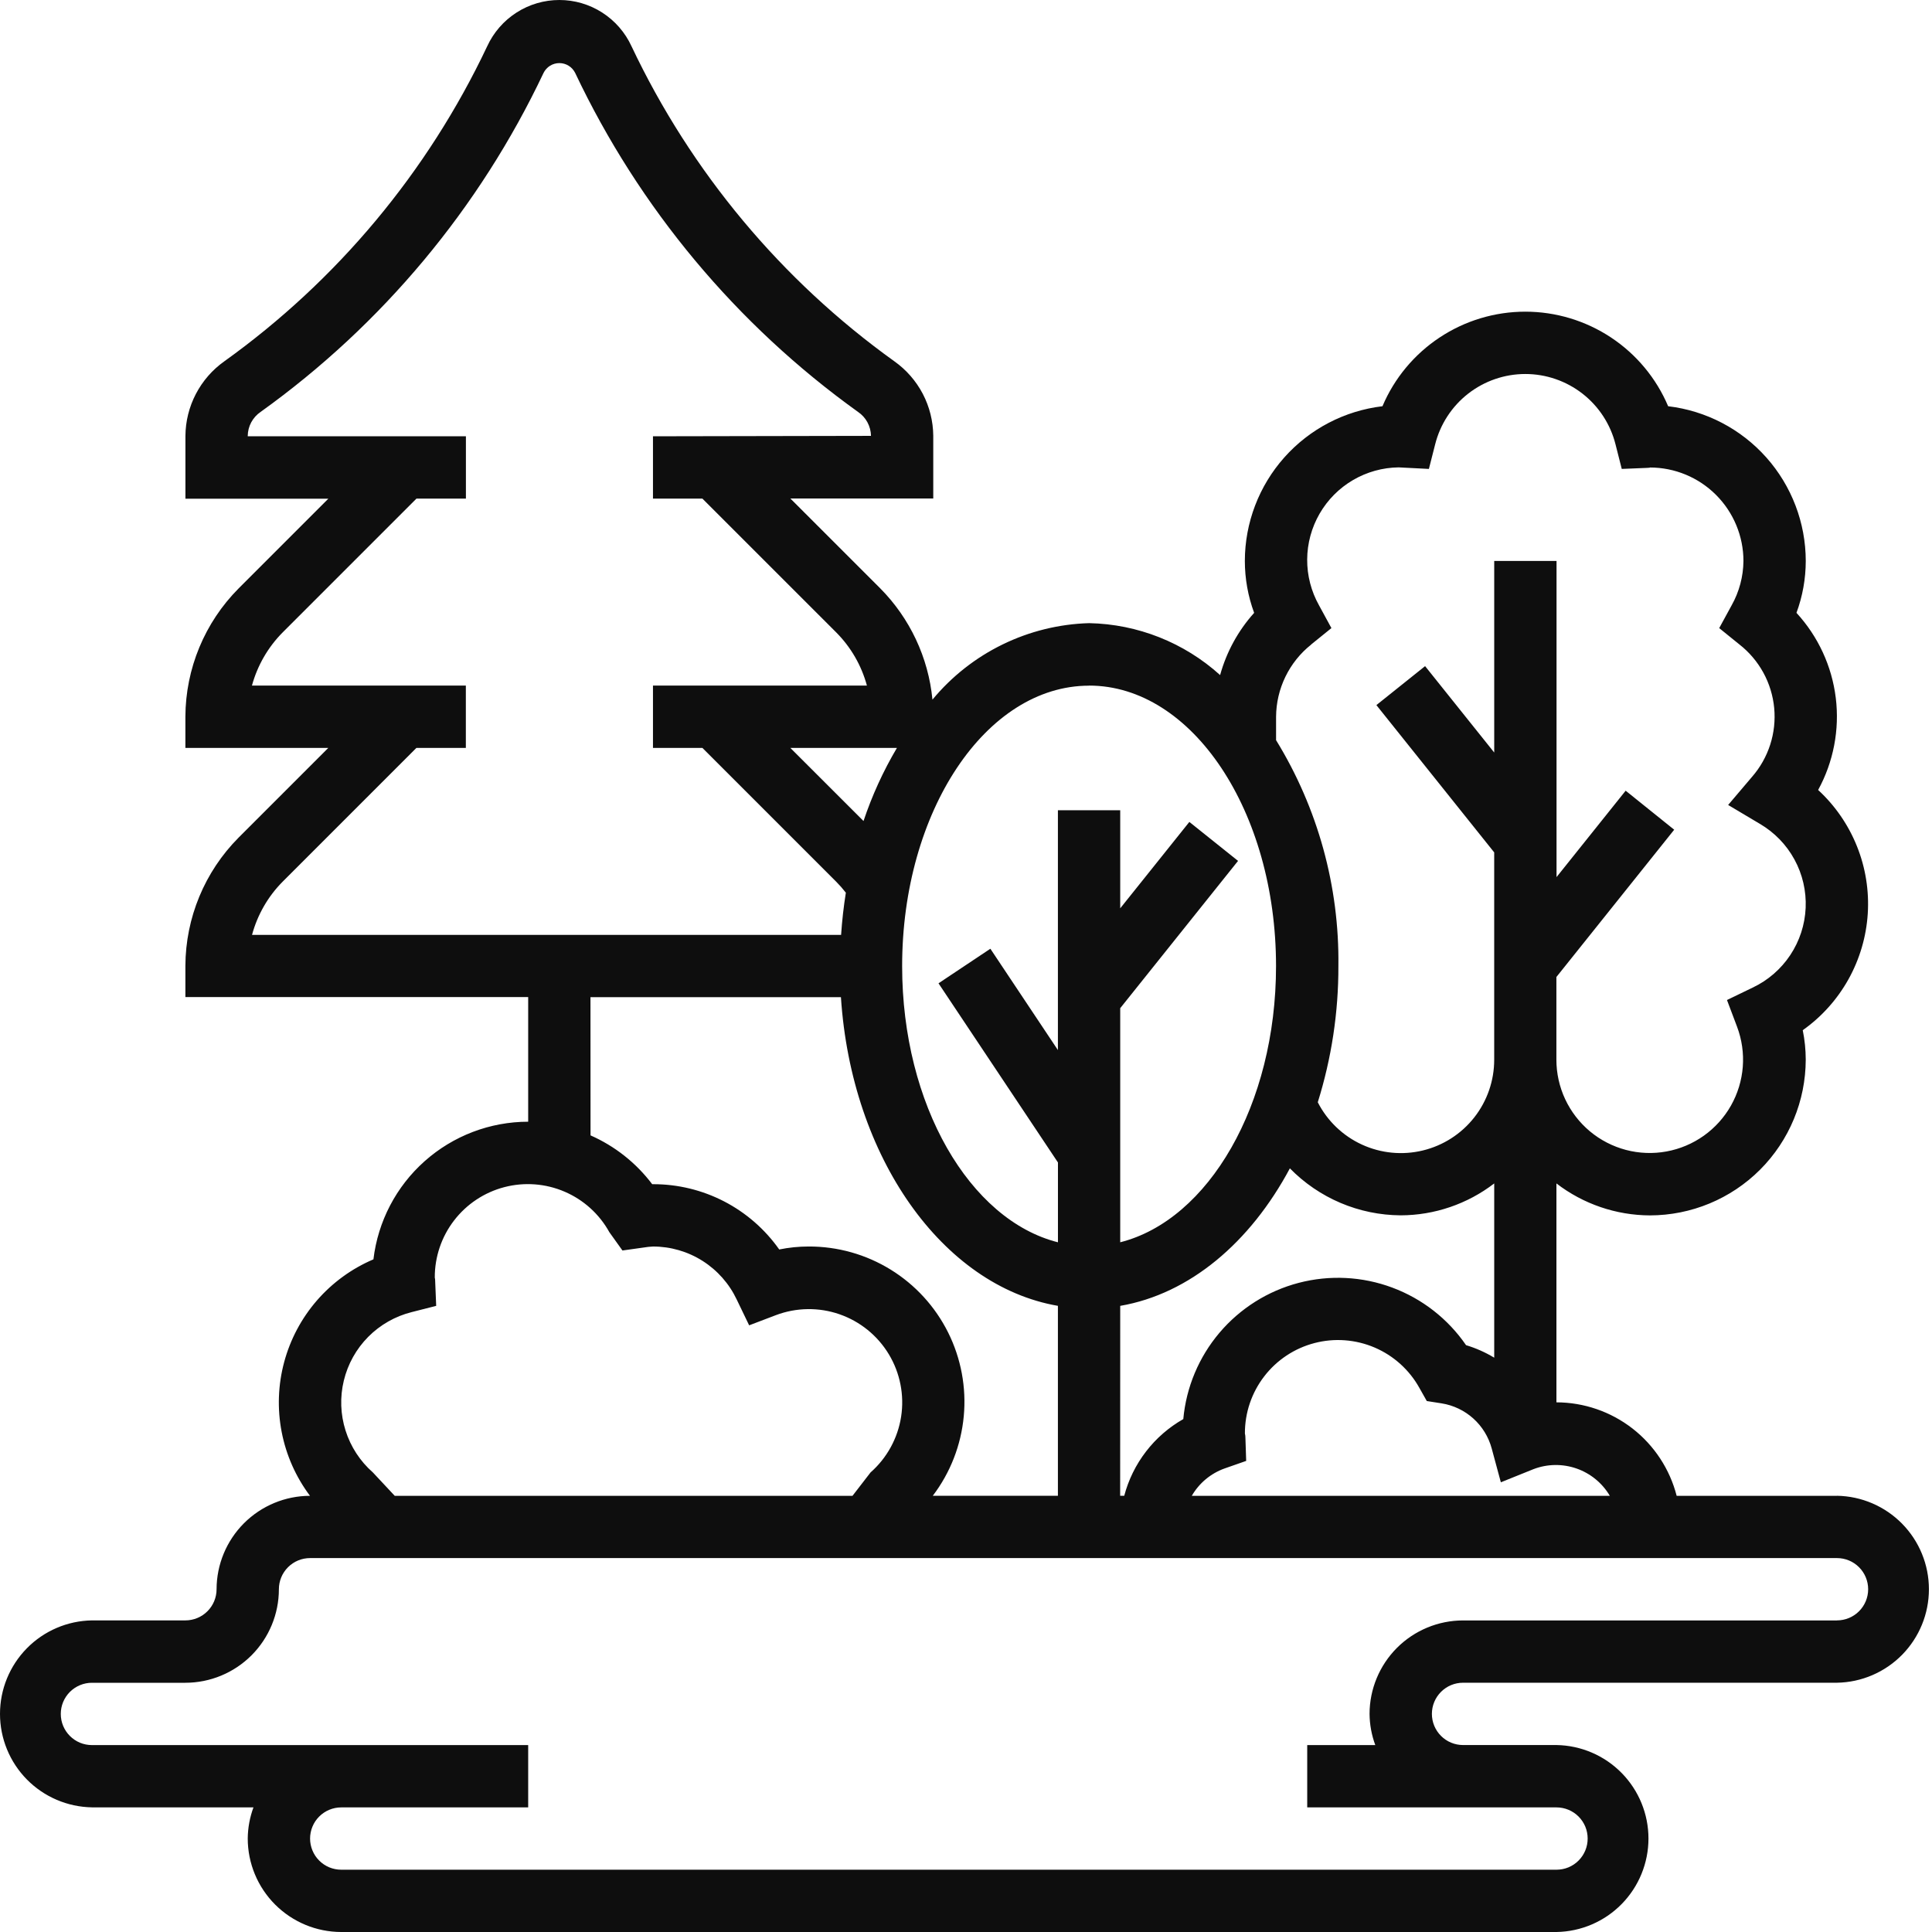 <svg width="91" height="91" viewBox="0 0 91 91" fill="none" xmlns="http://www.w3.org/2000/svg">
<path d="M86.525 70.455H78.973C78.65 69.198 77.918 68.083 76.894 67.286C75.869 66.49 74.609 66.055 73.31 66.052V55.741C74.573 56.712 76.121 57.241 77.714 57.247C79.66 57.244 81.525 56.471 82.901 55.095C84.276 53.719 85.05 51.854 85.053 49.908C85.052 49.443 85.005 48.98 84.912 48.524C85.799 47.896 86.534 47.077 87.064 46.128C87.593 45.179 87.904 44.124 87.974 43.039C88.043 41.955 87.87 40.868 87.465 39.86C87.061 38.851 86.436 37.945 85.637 37.209C86.36 35.886 86.651 34.37 86.468 32.873C86.284 31.377 85.637 29.976 84.616 28.866C84.905 28.084 85.053 27.257 85.054 26.423C85.052 24.626 84.391 22.891 83.197 21.548C82.002 20.205 80.357 19.346 78.572 19.134C78.012 17.813 77.075 16.687 75.879 15.895C74.682 15.103 73.279 14.68 71.844 14.68C70.409 14.68 69.006 15.103 67.81 15.895C66.613 16.687 65.676 17.813 65.116 19.134C63.331 19.346 61.686 20.205 60.491 21.548C59.297 22.891 58.636 24.626 58.634 26.423C58.635 27.257 58.783 28.084 59.072 28.866C58.318 29.706 57.769 30.709 57.469 31.797C55.774 30.265 53.583 29.396 51.298 29.351C49.883 29.392 48.492 29.735 47.22 30.356C45.948 30.977 44.823 31.863 43.92 32.954C43.729 30.972 42.857 29.118 41.454 27.706L37.227 23.48H43.958V20.52C43.951 19.833 43.782 19.158 43.464 18.549C43.145 17.941 42.687 17.416 42.127 17.019C36.807 13.203 32.546 8.096 29.745 2.179C29.446 1.529 28.967 0.978 28.365 0.592C27.763 0.205 27.062 0 26.347 0C25.631 0 24.93 0.205 24.328 0.592C23.726 0.978 23.247 1.529 22.948 2.179C20.148 8.097 15.886 13.205 10.565 17.019C10.003 17.418 9.545 17.944 9.226 18.555C8.908 19.165 8.739 19.843 8.734 20.531V23.491H15.464L11.238 27.717C9.641 29.323 8.741 31.494 8.732 33.76V35.227H15.464L11.238 39.453C9.641 41.059 8.741 43.23 8.732 45.496V46.963H24.878V52.834C23.081 52.836 21.346 53.497 20.003 54.692C18.66 55.886 17.801 57.532 17.589 59.317C16.567 59.752 15.657 60.414 14.928 61.253C14.2 62.092 13.672 63.086 13.384 64.159C13.096 65.232 13.056 66.356 13.267 67.447C13.478 68.538 13.934 69.567 14.601 70.455C13.435 70.457 12.317 70.922 11.492 71.746C10.668 72.571 10.203 73.689 10.201 74.855C10.201 75.244 10.046 75.617 9.771 75.892C9.496 76.168 9.123 76.322 8.734 76.323H4.33C3.175 76.342 2.074 76.814 1.264 77.638C0.454 78.462 0 79.571 0 80.726C0 81.881 0.454 82.99 1.264 83.814C2.074 84.637 3.175 85.109 4.33 85.129H11.939C11.765 85.599 11.674 86.095 11.669 86.596C11.67 87.764 12.134 88.883 12.96 89.709C13.786 90.534 14.905 90.999 16.072 91H73.315C74.47 90.981 75.572 90.508 76.381 89.685C77.191 88.861 77.645 87.752 77.645 86.597C77.645 85.442 77.191 84.333 76.381 83.509C75.572 82.686 74.47 82.213 73.315 82.194H68.912C68.522 82.194 68.149 82.039 67.874 81.764C67.599 81.489 67.444 81.116 67.444 80.726C67.444 80.337 67.599 79.964 67.874 79.689C68.149 79.413 68.522 79.259 68.912 79.259H86.525C87.68 79.24 88.781 78.767 89.591 77.944C90.401 77.12 90.855 76.011 90.855 74.856C90.855 73.701 90.401 72.592 89.591 71.768C88.781 70.945 87.68 70.472 86.525 70.453V70.455ZM75.825 70.455H56.135C56.481 69.857 57.028 69.4 57.679 69.167L58.697 68.811L58.661 67.732C58.662 67.66 58.654 67.589 58.637 67.519C58.633 66.546 58.953 65.6 59.547 64.828C60.14 64.057 60.973 63.505 61.915 63.26C62.856 63.014 63.853 63.089 64.747 63.471C65.642 63.854 66.384 64.524 66.856 65.374L67.204 65.991L67.905 66.101C68.461 66.19 68.978 66.438 69.396 66.814C69.814 67.191 70.114 67.68 70.261 68.223L70.692 69.818L72.225 69.201C72.876 68.95 73.595 68.939 74.254 69.168C74.912 69.397 75.469 69.852 75.824 70.453L75.825 70.455ZM52.764 61.508C56.037 60.944 58.889 58.522 60.755 55.031C61.436 55.726 62.248 56.28 63.143 56.66C64.039 57.04 65.001 57.238 65.974 57.244C67.568 57.24 69.116 56.712 70.38 55.741V63.949C69.965 63.698 69.519 63.499 69.053 63.359C68.201 62.119 66.987 61.172 65.576 60.647C64.166 60.121 62.628 60.044 61.172 60.424C59.716 60.805 58.413 61.625 57.44 62.773C56.467 63.922 55.871 65.342 55.735 66.841C55.054 67.228 54.458 67.746 53.98 68.367C53.502 68.987 53.153 69.697 52.953 70.454H52.761L52.764 61.508ZM61.76 30.354L62.712 29.584L62.127 28.51C61.757 27.85 61.565 27.105 61.57 26.349C61.575 25.592 61.777 24.85 62.155 24.195C62.533 23.54 63.075 22.994 63.728 22.612C64.381 22.23 65.122 22.023 65.878 22.014L67.303 22.087L67.597 20.933C67.834 19.986 68.381 19.145 69.15 18.544C69.92 17.943 70.869 17.616 71.845 17.616C72.822 17.616 73.77 17.943 74.54 18.544C75.31 19.145 75.857 19.986 76.094 20.933L76.387 22.087L77.578 22.038C77.656 22.038 77.734 22.026 77.715 22.02C78.883 22.021 80.002 22.485 80.828 23.311C81.653 24.137 82.118 25.256 82.119 26.423C82.112 27.155 81.921 27.873 81.563 28.511L80.977 29.585L81.929 30.355C82.391 30.716 82.774 31.168 83.056 31.682C83.338 32.197 83.511 32.763 83.567 33.347C83.622 33.931 83.558 34.52 83.378 35.078C83.198 35.636 82.907 36.152 82.521 36.593L81.398 37.915L82.888 38.802C83.575 39.203 84.139 39.783 84.52 40.481C84.901 41.179 85.084 41.967 85.049 42.762C85.014 43.556 84.763 44.325 84.323 44.987C83.883 45.649 83.271 46.179 82.552 46.518L81.343 47.102L81.817 48.358C82.044 48.961 82.137 49.606 82.088 50.248C82.038 50.891 81.848 51.514 81.531 52.075C81.214 52.636 80.777 53.12 80.252 53.494C79.727 53.867 79.126 54.121 78.493 54.236C77.859 54.352 77.207 54.327 76.584 54.163C75.961 53.998 75.382 53.7 74.887 53.287C74.393 52.874 73.995 52.357 73.722 51.774C73.449 51.19 73.308 50.553 73.308 49.909V46.019L78.857 39.081L76.571 37.243L73.315 41.313V26.421H70.38V35.445L67.124 31.376L64.83 33.211L70.379 40.149V49.907C70.381 50.895 70.051 51.854 69.441 52.631C68.831 53.408 67.977 53.957 67.017 54.189C66.057 54.422 65.047 54.324 64.149 53.912C63.251 53.5 62.518 52.797 62.069 51.918C62.718 49.843 63.046 47.68 63.04 45.505C63.089 41.752 62.071 38.062 60.105 34.863V33.764C60.108 33.109 60.259 32.462 60.546 31.872C60.833 31.282 61.249 30.764 61.763 30.357L61.76 30.354ZM51.297 32.292C56.153 32.292 60.103 38.211 60.103 45.502C60.103 52.038 56.923 57.464 52.764 58.513V47.487L58.314 40.549L56.02 38.714L52.764 42.784V38.163H49.829V49.46L46.648 44.687L44.205 46.315L49.831 54.754V58.514C45.677 57.467 42.492 52.041 42.492 45.505C42.492 38.221 46.438 32.296 51.298 32.296L51.297 32.292ZM42.247 35.227C41.602 36.316 41.074 37.471 40.673 38.671L37.226 35.227H42.247ZM13.312 41.529L19.614 35.227H21.942V32.292H11.867C12.125 31.346 12.624 30.482 13.315 29.786L19.616 23.485H21.945V20.55H11.669V20.529C11.672 20.306 11.729 20.087 11.834 19.891C11.94 19.695 12.091 19.527 12.275 19.402C18.001 15.297 22.588 9.802 25.602 3.434C25.671 3.296 25.777 3.179 25.908 3.097C26.04 3.015 26.192 2.972 26.347 2.972C26.501 2.972 26.653 3.015 26.785 3.097C26.916 3.179 27.022 3.296 27.091 3.434C30.106 9.802 34.691 15.297 40.416 19.403C40.601 19.528 40.752 19.696 40.858 19.892C40.964 20.088 41.021 20.307 41.025 20.53L30.756 20.55V23.485H33.084L39.386 29.786C40.078 30.481 40.577 31.345 40.833 32.292H30.756V35.227H33.084L39.386 41.529C39.548 41.692 39.7 41.865 39.841 42.047C39.738 42.695 39.662 43.357 39.617 44.034H11.871C12.126 43.088 12.622 42.225 13.312 41.529ZM27.812 46.969H39.609C40.102 54.516 44.395 60.57 49.829 61.507V70.454H43.935C44.761 69.368 45.266 68.072 45.394 66.713C45.522 65.355 45.268 63.987 44.66 62.766C44.051 61.544 43.113 60.517 41.952 59.801C40.79 59.084 39.452 58.707 38.087 58.712C37.622 58.712 37.159 58.759 36.703 58.852C36.032 57.9 35.141 57.123 34.106 56.587C33.07 56.052 31.921 55.774 30.756 55.777H30.719C29.963 54.775 28.963 53.984 27.815 53.478L27.812 46.969ZM19.391 61.802L20.545 61.508L20.496 60.317C20.497 60.27 20.492 60.222 20.479 60.177C20.474 59.203 20.795 58.255 21.389 57.484C21.983 56.712 22.817 56.16 23.759 55.915C24.702 55.67 25.699 55.745 26.594 56.13C27.489 56.514 28.23 57.185 28.701 58.037L29.318 58.9L30.312 58.761C30.459 58.736 30.607 58.72 30.756 58.713C31.583 58.712 32.393 58.947 33.092 59.39C33.79 59.833 34.349 60.465 34.702 61.213L35.286 62.425L36.544 61.946C37.507 61.582 38.567 61.566 39.539 61.903C40.512 62.24 41.335 62.907 41.866 63.789C42.397 64.671 42.601 65.711 42.444 66.728C42.286 67.745 41.776 68.674 41.004 69.354L40.154 70.455H18.592L17.563 69.354C16.962 68.826 16.517 68.144 16.276 67.381C16.034 66.618 16.006 65.803 16.195 65.026C16.383 64.248 16.78 63.536 17.343 62.968C17.907 62.4 18.615 61.997 19.391 61.802ZM86.525 76.325H68.912C67.744 76.326 66.625 76.791 65.799 77.616C64.974 78.442 64.509 79.561 64.508 80.729C64.513 81.23 64.604 81.726 64.778 82.196H61.572V85.131H73.314C73.507 85.131 73.698 85.169 73.876 85.243C74.054 85.317 74.216 85.425 74.352 85.561C74.488 85.697 74.596 85.859 74.67 86.037C74.744 86.215 74.781 86.406 74.781 86.599C74.781 86.791 74.744 86.982 74.67 87.16C74.596 87.338 74.488 87.5 74.352 87.636C74.216 87.773 74.054 87.881 73.876 87.955C73.698 88.028 73.507 88.066 73.314 88.066H16.072C15.88 88.066 15.689 88.028 15.511 87.955C15.333 87.881 15.171 87.773 15.035 87.636C14.898 87.5 14.79 87.338 14.717 87.16C14.643 86.982 14.605 86.791 14.605 86.599C14.605 86.406 14.643 86.215 14.717 86.037C14.79 85.859 14.898 85.697 15.035 85.561C15.171 85.425 15.333 85.317 15.511 85.243C15.689 85.169 15.88 85.131 16.072 85.131H24.878V82.196H4.33C4.137 82.196 3.946 82.158 3.768 82.085C3.59 82.011 3.429 81.903 3.292 81.766C3.156 81.63 3.048 81.469 2.974 81.29C2.9 81.112 2.863 80.922 2.863 80.729C2.863 80.536 2.9 80.345 2.974 80.167C3.048 79.989 3.156 79.828 3.292 79.691C3.429 79.555 3.59 79.447 3.768 79.373C3.946 79.299 4.137 79.261 4.33 79.261H8.732C9.9 79.26 11.02 78.795 11.846 77.969C12.671 77.143 13.136 76.023 13.136 74.855C13.136 74.466 13.291 74.093 13.566 73.818C13.841 73.543 14.214 73.388 14.604 73.388H86.525C86.914 73.388 87.288 73.542 87.563 73.818C87.838 74.093 87.993 74.466 87.993 74.855C87.993 75.244 87.838 75.618 87.563 75.893C87.288 76.168 86.914 76.323 86.525 76.323V76.325Z" fill="#0E0E0E"/>
</svg>
